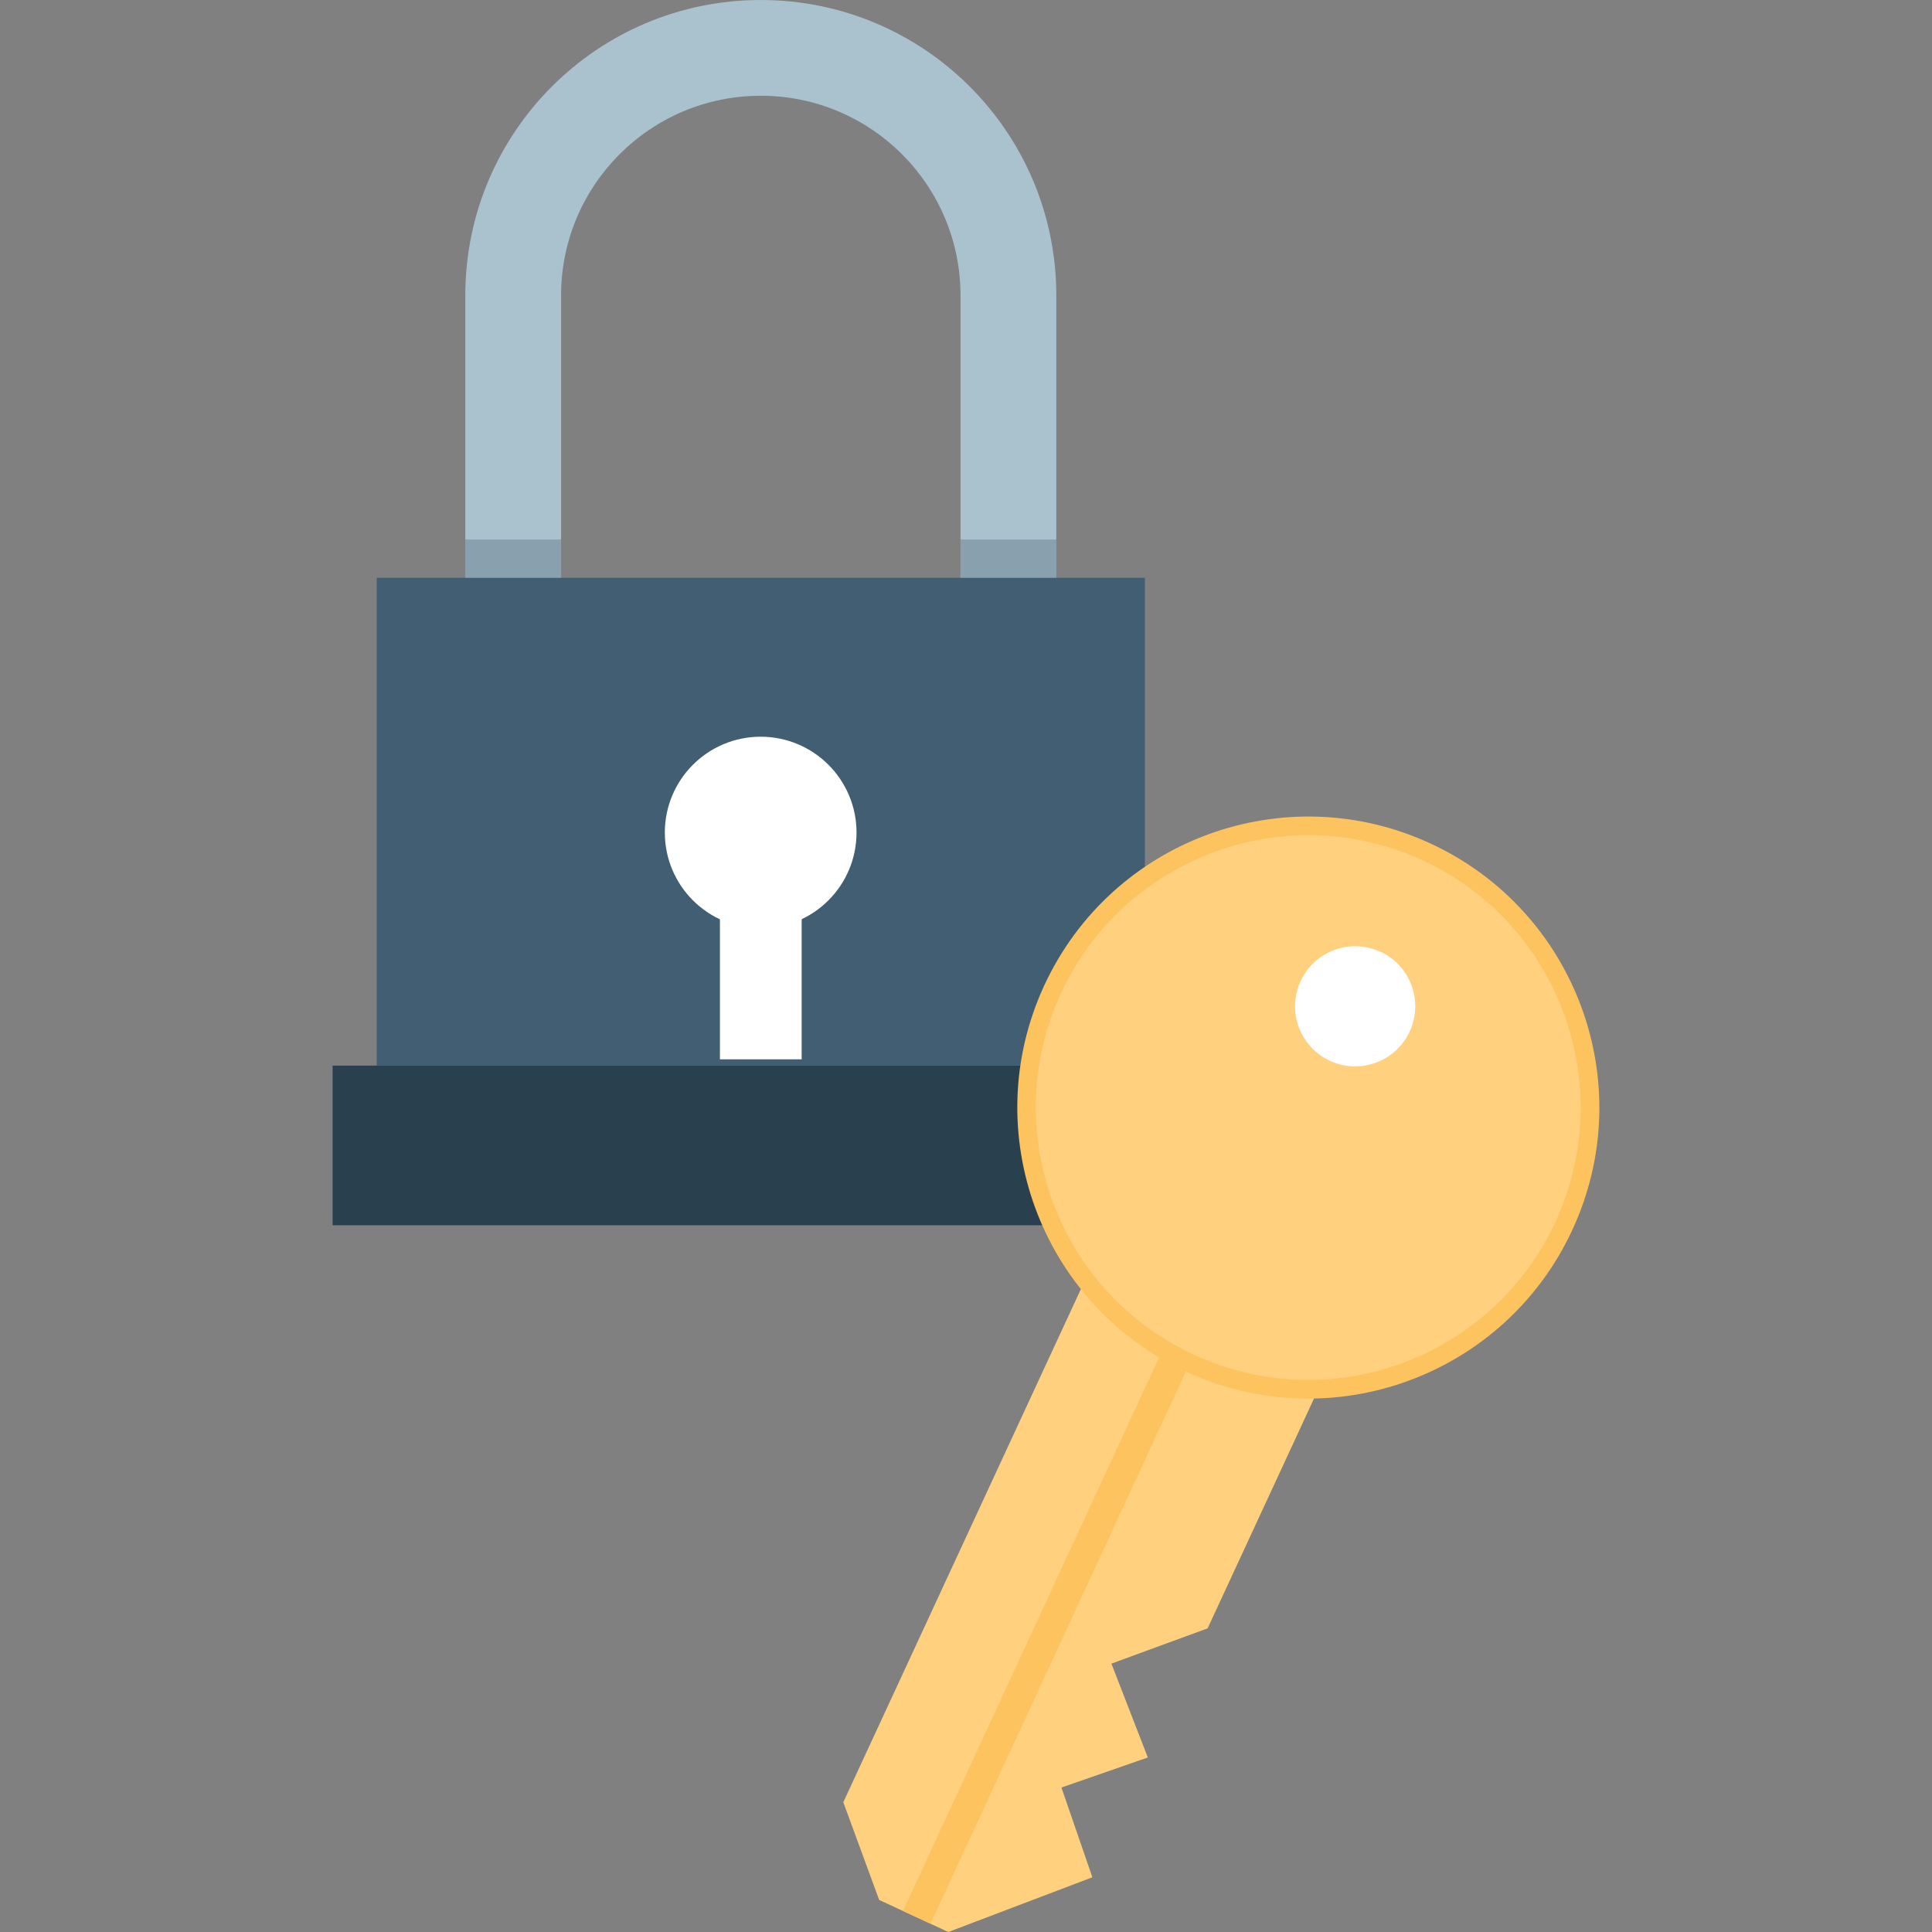 <?xml version="1.0" encoding="iso-8859-1"?>
<!-- Generator: Adobe Illustrator 19.0.0, SVG Export Plug-In . SVG Version: 6.00 Build 0)  -->
<svg version="1.1" id="Layer_1" xmlns="http://www.w3.org/2000/svg" xmlns:xlink="http://www.w3.org/1999/xlink" x="0px" y="0px"
	 viewBox="0 0 512 512" style="enable-background:new 0 0 512 512;" xml:space="preserve">
<rect x="0" y="0" width="512" height="512" fill="#808080" stroke="none"/>
<rect x="88.149" y="282.396" style="fill:#29414F;" width="227.004" height="42.311"/>
<path style="fill:#AAC1CE;" d="M279.922,169.749h-25.376V78.303c0-29.232-23.696-52.927-52.927-52.927s-52.927,23.696-52.927,52.927
	v91.439h-25.384V78.303C123.309,35.055,158.372,0,201.619,0s78.311,35.055,78.311,78.303v91.447H279.922z"/>
<g style="opacity:0.25;">
	<rect x="123.309" y="142.974" style="fill:#29414F;" width="25.376" height="10.152"/>
</g>
<g style="opacity:0.25;">
	<rect x="254.547" y="142.974" style="fill:#29414F;" width="25.376" height="10.152"/>
</g>
<rect x="99.829" y="153.118" style="fill:#415E72;" width="203.573" height="129.278"/>
<g>
	<circle style="fill:#FFFFFF;" cx="201.587" cy="220.637" r="25.4"/>
	<rect x="190.788" y="234.316" style="fill:#FFFFFF;" width="21.664" height="46.415"/>
</g>
<polyline style="fill:#FFD07D;" points="300.338,311.619 223.483,477.609 232.987,503.504 251.315,512 289.49,497.496 
	281.29,473.713 304.186,465.753 294.538,440.881 320.034,431.529 351.505,363.546 "/>
<rect x="190.946" y="423.01" transform="matrix(0.42 -0.908 0.908 0.42 -224.971 502.143)" style="fill:#FCC35E;" width="178.539" height="8"/>
<circle style="fill:#FFD07D;" cx="346.705" cy="293.531" r="74.647"/>
<path style="fill:#FCC35E;" d="M377.025,227.996c36.175,16.752,51.927,59.655,35.175,95.83
	c-16.752,36.175-59.655,51.927-95.831,35.175c-36.167-16.744-51.919-59.631-35.191-95.806
	C297.962,227.044,340.841,211.301,377.025,227.996 M379.097,223.533c-38.655-17.88-84.479-1.032-102.358,37.615
	c-17.88,38.655-1.032,84.479,37.615,102.358c38.639,17.872,84.447,1.048,102.334-37.575c17.904-38.639,1.088-84.479-37.559-102.382
	C379.129,223.541,379.113,223.533,379.097,223.533z"/>
<circle style="fill:#FFFFFF;" cx="359.145" cy="266.636" r="18.384"/>
<path style="fill:#FFD07D;" d="M350.369,285.604c-10.448-4.84-14.992-17.232-10.16-27.68c4.84-10.448,17.232-14.992,27.68-10.16
	c10.448,4.84,14.992,17.232,10.16,27.672C373.201,285.876,360.817,290.427,350.369,285.604z M365.817,252.236
	c-7.976-3.696-17.44-0.216-21.136,7.76c-3.696,7.976-0.216,17.44,7.76,21.136c7.976,3.696,17.44,0.216,21.136-7.76
	c3.704-7.984,0.24-17.456-7.744-21.168L365.817,252.236z"/>
<g>
</g>
<g>
</g>
<g>
</g>
<g>
</g>
<g>
</g>
<g>
</g>
<g>
</g>
<g>
</g>
<g>
</g>
<g>
</g>
<g>
</g>
<g>
</g>
<g>
</g>
<g>
</g>
<g>
</g>
</svg>
